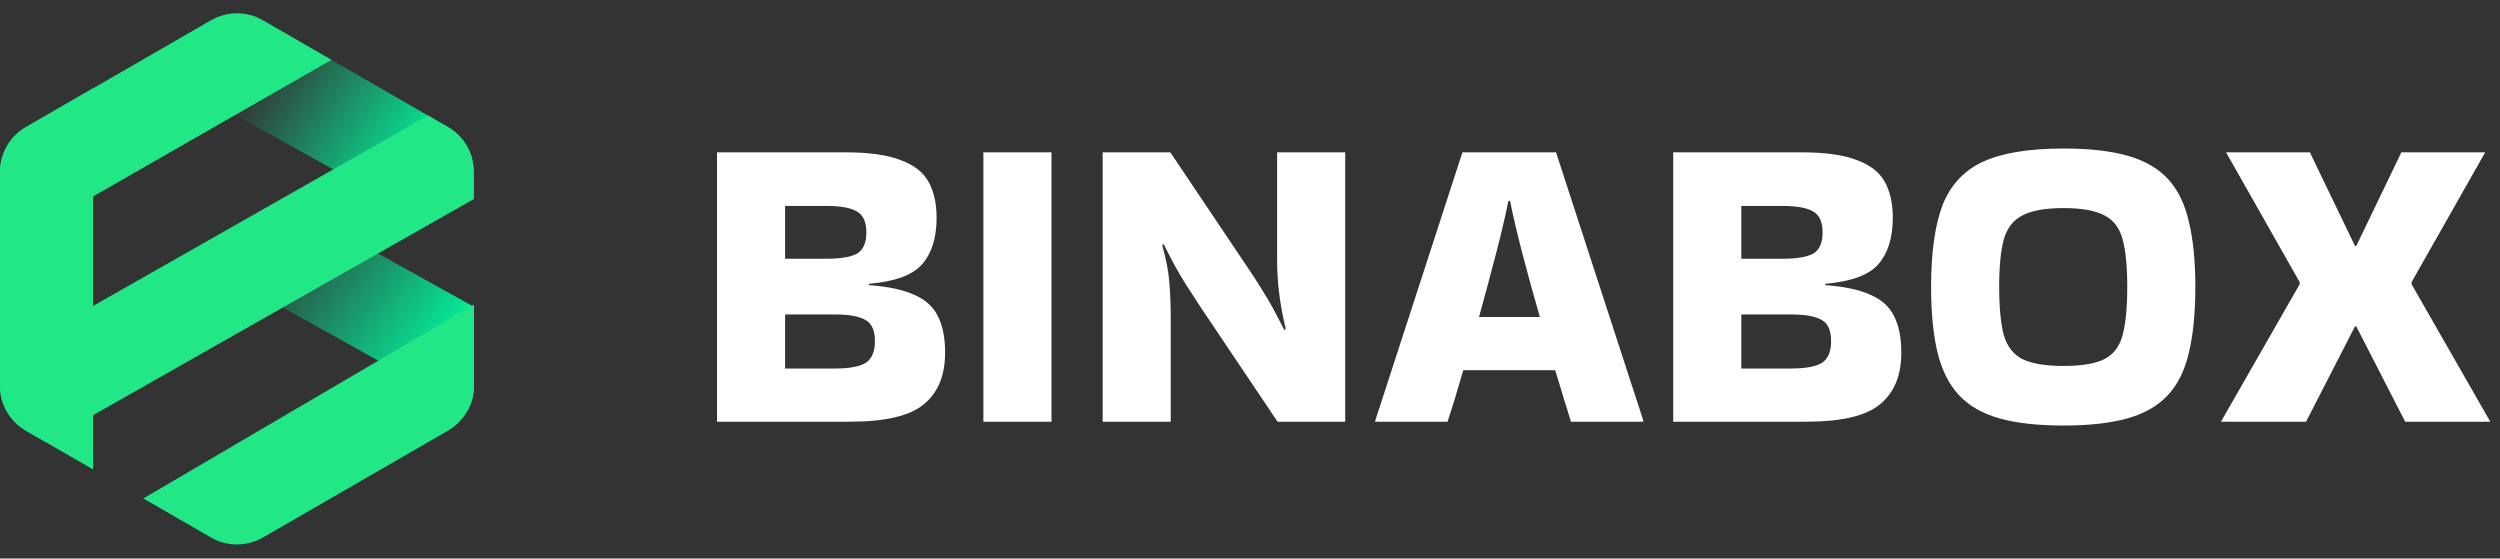<svg width="188" height="42" viewBox="0 0 188 42" fill="none" xmlns="http://www.w3.org/2000/svg">
<rect x="0" y="0" width="188" height="42" fill="#333333" stroke="none"/>
<g clip-path="url(#clip0_1_2740)">
<path d="M35.637 23.067V29.007C35.637 29.075 35.636 29.144 35.632 29.212C35.631 29.226 35.631 29.241 35.629 29.254C35.627 29.294 35.624 29.334 35.62 29.376C35.616 29.416 35.612 29.457 35.607 29.497C35.602 29.536 35.596 29.575 35.59 29.612C35.581 29.67 35.572 29.726 35.56 29.784C35.553 29.82 35.545 29.855 35.537 29.892C35.529 29.922 35.521 29.955 35.513 29.987C35.506 30.016 35.498 30.044 35.488 30.074C35.452 30.204 35.408 30.333 35.357 30.459C35.346 30.486 35.335 30.514 35.323 30.541C35.292 30.615 35.259 30.688 35.223 30.759C35.205 30.795 35.186 30.83 35.168 30.865L35.166 30.863L28.447 27.124L17.923 21.266L25.837 17.623L35.495 22.989L35.637 23.067Z" fill="url(#paint0_linear_1_2740)"/>
<path d="M35.519 11.983L33.471 13.562L31.658 16.413L14.416 6.815L20.968 2.214L24.927 4.501H24.929L32.185 8.69L33.687 9.557C34.612 10.092 35.264 10.972 35.519 11.983Z" fill="url(#paint1_linear_1_2740)"/>
<path d="M24.927 4.501L0 18.782V12.937C0 11.543 0.744 10.254 1.95 9.557L15.868 1.522C17.075 0.826 18.562 0.826 19.77 1.522L24.927 4.501Z" fill="#21E786"/>
<path d="M35.638 12.937V14.966L3.438 33.246L1.95 32.387C0.744 31.689 0 30.402 0 29.007V26.983L32.185 8.69L33.687 9.558C34.894 10.254 35.638 11.543 35.638 12.937Z" fill="#21E786"/>
<path d="M35.637 22.906V29.007C35.637 29.075 35.636 29.144 35.632 29.212C35.631 29.226 35.631 29.241 35.629 29.254C35.627 29.294 35.624 29.334 35.62 29.376C35.616 29.416 35.612 29.457 35.606 29.497C35.602 29.536 35.596 29.575 35.59 29.612C35.581 29.67 35.572 29.726 35.559 29.784C35.553 29.82 35.545 29.855 35.537 29.892C35.529 29.922 35.521 29.955 35.513 29.987C35.506 30.016 35.498 30.044 35.488 30.074C35.452 30.204 35.408 30.333 35.357 30.459C35.346 30.486 35.335 30.514 35.323 30.541C35.292 30.615 35.259 30.688 35.223 30.759C35.205 30.795 35.186 30.83 35.168 30.865C35.146 30.904 35.125 30.942 35.102 30.98C35.08 31.019 35.056 31.057 35.033 31.094C34.985 31.168 34.935 31.242 34.883 31.313C34.829 31.385 34.774 31.455 34.718 31.522C34.688 31.557 34.659 31.591 34.629 31.623C34.6 31.657 34.569 31.689 34.538 31.721C34.476 31.785 34.412 31.849 34.345 31.908C34.319 31.932 34.292 31.955 34.266 31.977C34.249 31.991 34.233 32.004 34.217 32.018C34.185 32.046 34.151 32.073 34.117 32.098C34.083 32.125 34.05 32.151 34.013 32.175C33.946 32.224 33.876 32.271 33.805 32.316C33.766 32.34 33.727 32.364 33.687 32.387L19.77 40.422C18.562 41.118 17.075 41.118 15.868 40.422L10.778 37.483L28.447 27.124L35.495 22.989L35.637 22.906Z" fill="#21E786"/>
<path d="M6.999 6.643V35.301L3.438 33.246L1.95 32.387C0.744 31.689 0 30.401 0 29.007V12.937C0 11.542 0.744 10.254 1.95 9.557L6.999 6.643Z" fill="#21E786"/>
</g>
<path d="M71.072 26.528C71.072 28.235 70.539 29.525 69.472 30.4C68.427 31.275 66.571 31.712 63.904 31.712H53.92V11.456H55.168H63.584C65.355 11.456 66.731 11.648 67.712 12.032C68.715 12.395 69.419 12.939 69.824 13.664C70.229 14.389 70.432 15.296 70.432 16.384C70.432 17.877 70.069 19.04 69.344 19.872C68.64 20.683 67.307 21.173 65.344 21.344V21.44C66.795 21.547 67.936 21.792 68.768 22.176C69.6 22.539 70.187 23.072 70.528 23.776C70.891 24.48 71.072 25.397 71.072 26.528ZM62.176 15.488H59.04V19.456H62.176C63.221 19.456 63.979 19.328 64.448 19.072C64.917 18.795 65.152 18.261 65.152 17.472C65.152 16.704 64.917 16.181 64.448 15.904C63.979 15.627 63.221 15.488 62.176 15.488ZM62.816 23.648H59.04V27.712H62.816C63.861 27.712 64.619 27.573 65.088 27.296C65.557 26.997 65.792 26.453 65.792 25.664C65.792 24.853 65.557 24.32 65.088 24.064C64.619 23.787 63.861 23.648 62.816 23.648ZM79.071 31.712H73.951V11.456H79.071V31.712ZM96.04 11.456H101.16V31.712H96.072L90.312 23.136C89.864 22.453 89.491 21.877 89.192 21.408C88.893 20.939 88.616 20.469 88.36 20C88.104 19.531 87.816 18.976 87.496 18.336L87.4 18.464C87.699 19.488 87.88 20.448 87.944 21.344C88.008 22.219 88.04 23.072 88.04 23.904V31.712H82.92V11.456H88.008L93.768 20.032C94.216 20.693 94.589 21.269 94.888 21.76C95.187 22.229 95.464 22.699 95.72 23.168C95.976 23.637 96.264 24.192 96.584 24.832L96.68 24.704C96.467 23.808 96.307 22.944 96.2 22.112C96.093 21.259 96.04 20.416 96.04 19.584V11.456ZM123.574 31.616V31.712H118.134C117.984 31.2 117.803 30.613 117.59 29.952C117.398 29.291 117.184 28.587 116.95 27.84H110.038C109.611 29.333 109.216 30.624 108.854 31.712H103.414V31.648L109.974 11.456H117.014L123.574 31.616ZM113.43 15.104C113.216 16.192 112.907 17.515 112.502 19.072C112.096 20.629 111.67 22.219 111.222 23.84H115.798C115.328 22.219 114.891 20.629 114.486 19.072C114.08 17.515 113.771 16.192 113.558 15.104H113.43ZM142.978 26.528C142.978 28.235 142.445 29.525 141.378 30.4C140.333 31.275 138.477 31.712 135.81 31.712H125.826V11.456H127.074H135.49C137.261 11.456 138.637 11.648 139.618 12.032C140.621 12.395 141.325 12.939 141.73 13.664C142.136 14.389 142.338 15.296 142.338 16.384C142.338 17.877 141.976 19.04 141.25 19.872C140.546 20.683 139.213 21.173 137.25 21.344V21.44C138.701 21.547 139.842 21.792 140.674 22.176C141.506 22.539 142.093 23.072 142.434 23.776C142.797 24.48 142.978 25.397 142.978 26.528ZM134.082 15.488H130.946V19.456H134.082C135.128 19.456 135.885 19.328 136.354 19.072C136.824 18.795 137.058 18.261 137.058 17.472C137.058 16.704 136.824 16.181 136.354 15.904C135.885 15.627 135.128 15.488 134.082 15.488ZM134.722 23.648H130.946V27.712H134.722C135.768 27.712 136.525 27.573 136.994 27.296C137.464 26.997 137.698 26.453 137.698 25.664C137.698 24.853 137.464 24.32 136.994 24.064C136.525 23.787 135.768 23.648 134.722 23.648ZM145.218 21.568C145.218 18.987 145.506 16.939 146.082 15.424C146.679 13.909 147.692 12.821 149.122 12.16C150.572 11.499 152.588 11.168 155.17 11.168C157.111 11.168 158.722 11.349 160.002 11.712C161.282 12.075 162.295 12.661 163.042 13.472C163.788 14.283 164.311 15.36 164.61 16.704C164.93 18.027 165.09 19.648 165.09 21.568C165.09 23.509 164.93 25.152 164.61 26.496C164.311 27.819 163.788 28.885 163.042 29.696C162.295 30.507 161.282 31.093 160.002 31.456C158.722 31.819 157.111 32 155.17 32C153.228 32 151.618 31.819 150.338 31.456C149.058 31.093 148.044 30.507 147.298 29.696C146.551 28.885 146.018 27.819 145.698 26.496C145.378 25.152 145.218 23.509 145.218 21.568ZM155.17 27.52C156.535 27.52 157.559 27.349 158.242 27.008C158.924 26.667 159.383 26.069 159.618 25.216C159.852 24.341 159.97 23.125 159.97 21.568C159.97 20.032 159.852 18.837 159.618 17.984C159.383 17.131 158.924 16.533 158.242 16.192C157.559 15.829 156.535 15.648 155.17 15.648C153.826 15.648 152.802 15.829 152.098 16.192C151.415 16.533 150.946 17.131 150.69 17.984C150.455 18.837 150.338 20.032 150.338 21.568C150.338 23.125 150.455 24.341 150.69 25.216C150.946 26.069 151.415 26.667 152.098 27.008C152.802 27.349 153.826 27.52 155.17 27.52ZM181.351 21.376L187.271 31.712H180.871L177.191 24.544H177.095L173.415 31.712H167.015L172.935 21.376V21.216L167.399 11.456H173.703L177.095 18.496H177.191L180.583 11.456H186.887L181.351 21.216V21.376Z" fill="white"/>
<defs>
<linearGradient id="paint0_linear_1_2740" x1="34.564" y1="27.443" x2="20.268" y2="17.645" gradientUnits="userSpaceOnUse">
<stop stop-color="#00FFA3"/>
<stop offset="1" stop-color="#00FFA3" stop-opacity="0"/>
</linearGradient>
<linearGradient id="paint1_linear_1_2740" x1="32.215" y1="13.886" x2="19.262" y2="5.497" gradientUnits="userSpaceOnUse">
<stop stop-color="#00FFA3"/>
<stop offset="1" stop-color="#00FFA3" stop-opacity="0"/>
</linearGradient>
<clipPath id="clip0_1_2740">
<rect width="36" height="40" fill="white" transform="translate(0 1)"/>
</clipPath>
</defs>
</svg>
